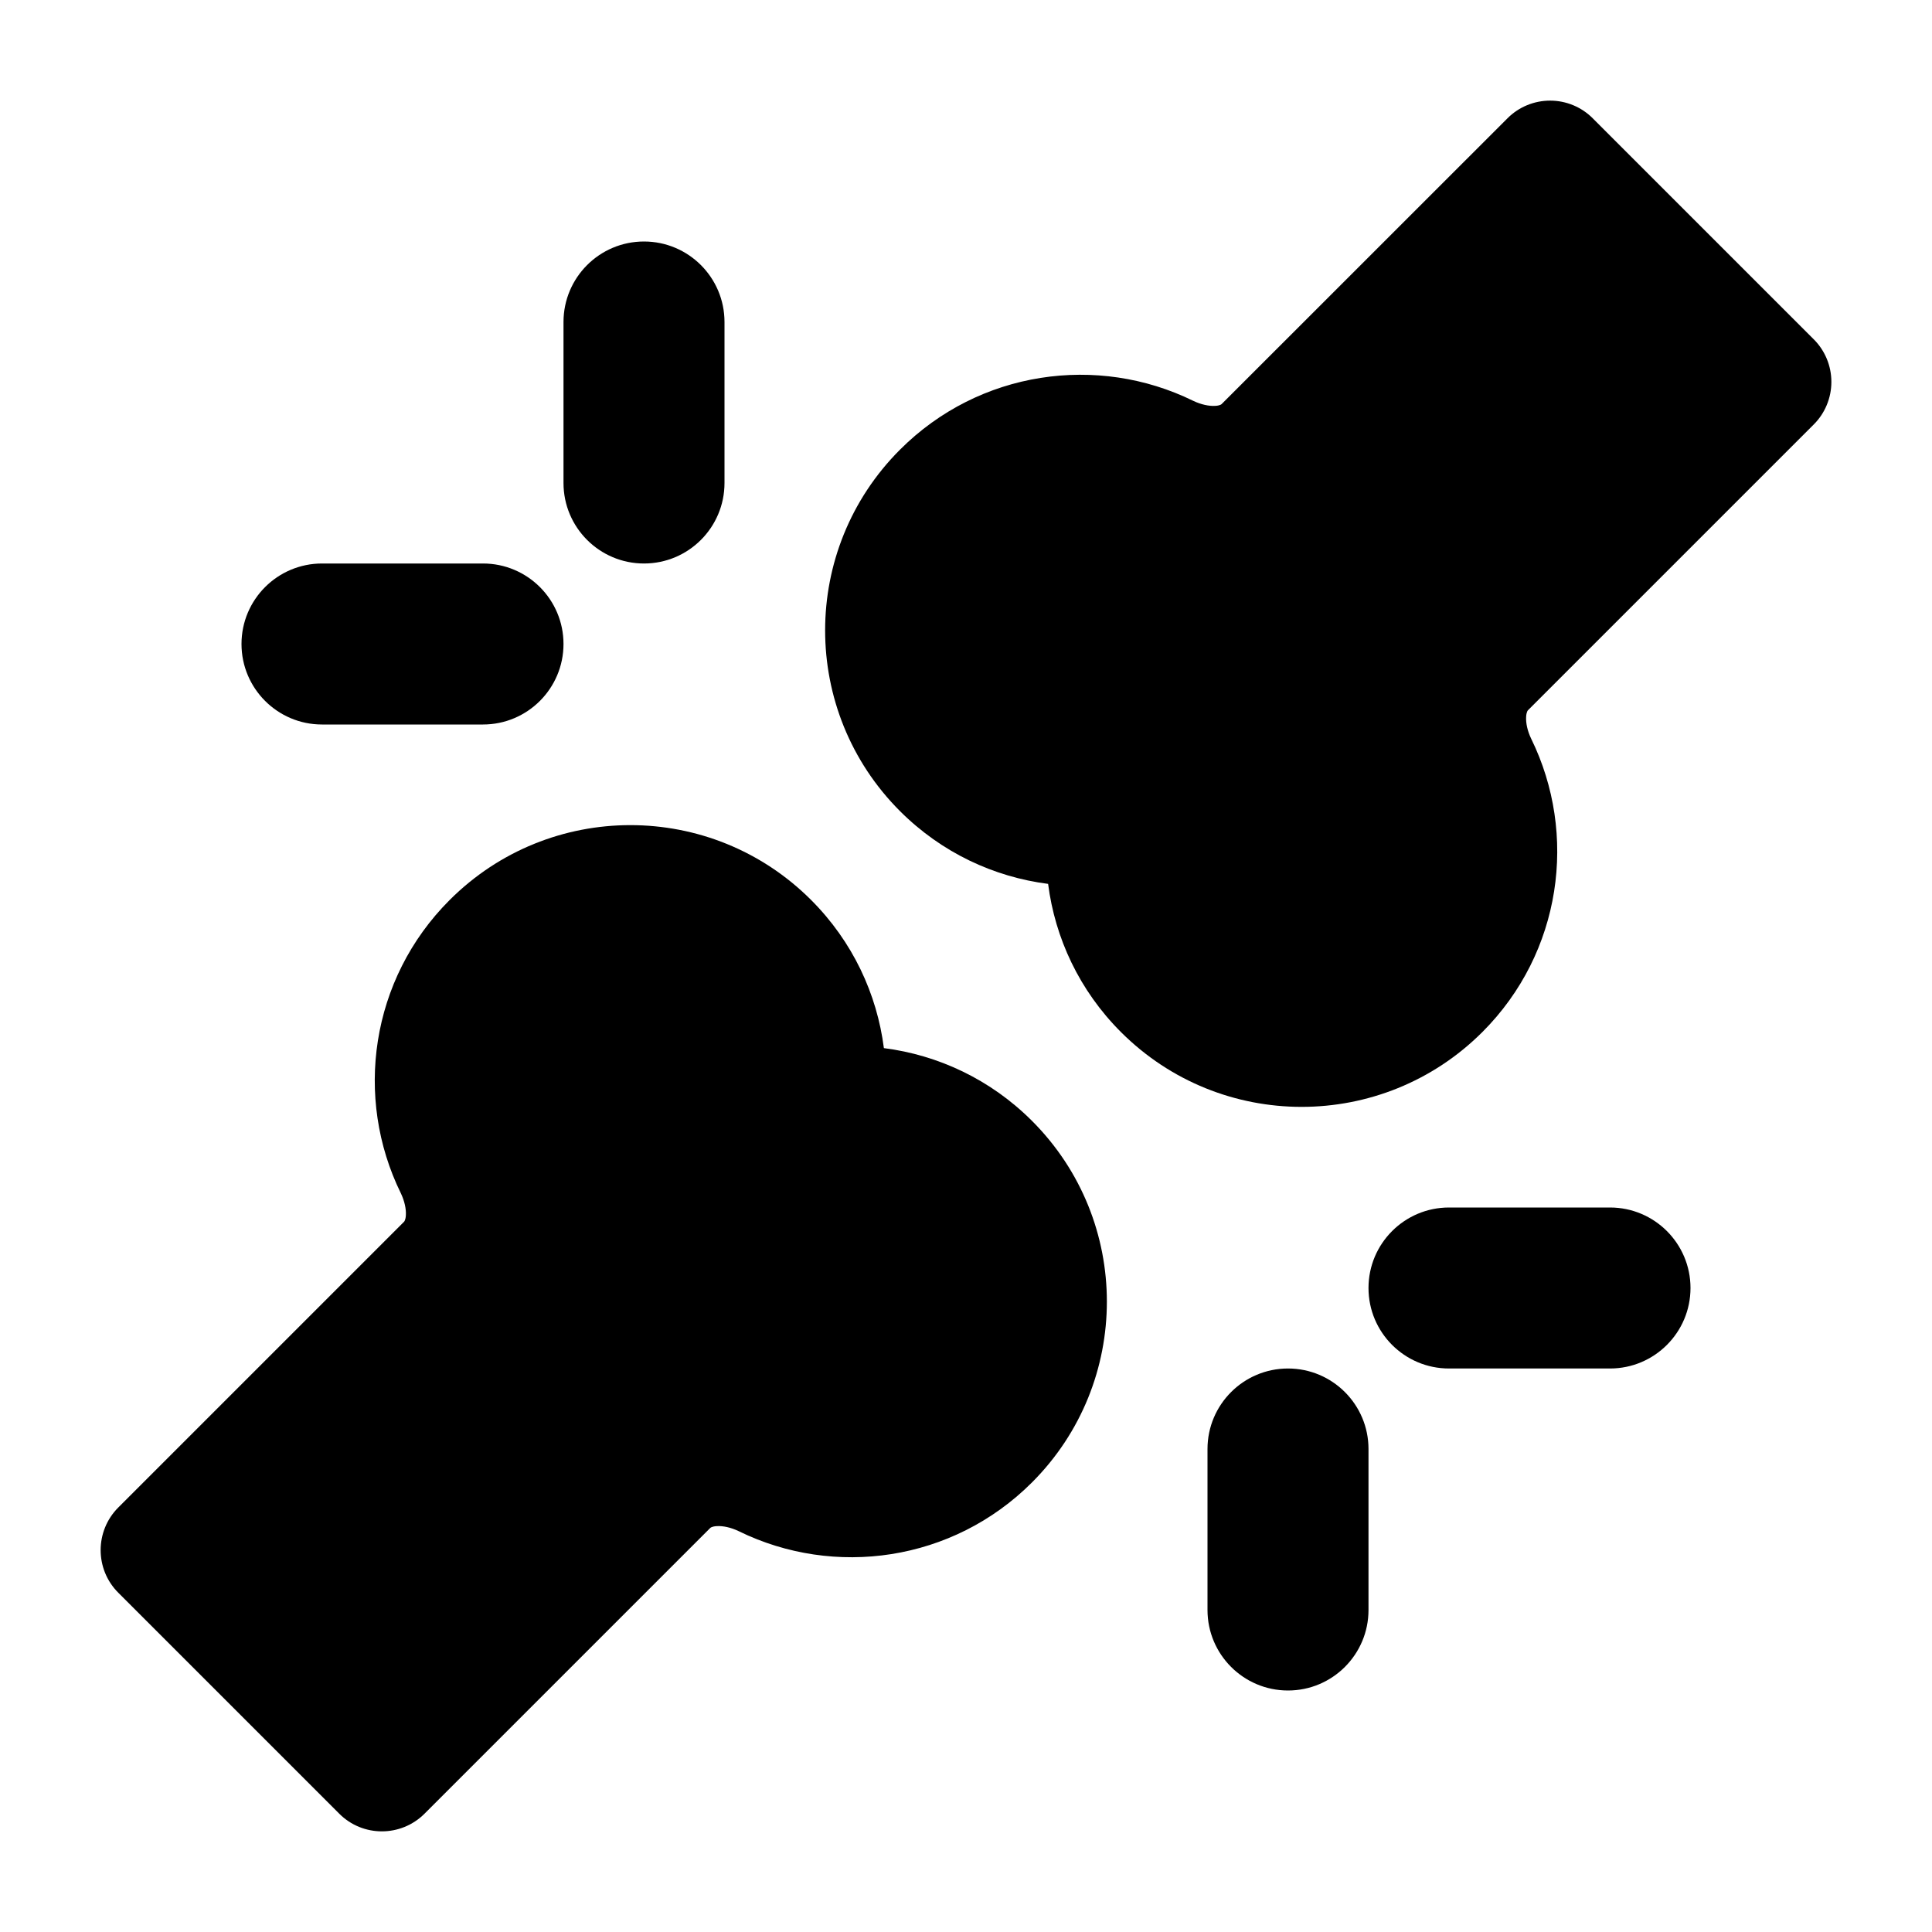<svg width="24" height="24" viewBox="0 0 24 24" xmlns="http://www.w3.org/2000/svg">
<path class="pr-icon-bulk-secondary" d="M5.586 11.18C6.826 9.94 8.836 9.94 10.076 11.18C10.593 11.697 10.894 12.348 10.98 13.02C11.652 13.106 12.303 13.407 12.82 13.924C14.06 15.164 14.06 17.174 12.82 18.415C11.834 19.401 10.362 19.602 9.177 19.021C9.078 18.973 8.979 18.954 8.907 18.958C8.842 18.961 8.824 18.98 8.824 18.98L5.274 22.53C4.981 22.823 4.506 22.823 4.214 22.53L1.47 19.786C1.177 19.494 1.177 19.019 1.47 18.726L5.02 15.176C5.02 15.176 5.039 15.158 5.042 15.093C5.046 15.021 5.027 14.922 4.979 14.822C4.398 13.638 4.599 12.166 5.586 11.18Z" fill="currentColor"/>
<path class="pr-icon-bulk-secondary" d="M19.256 1.25C19.455 1.25 19.646 1.329 19.786 1.47L22.53 4.214C22.671 4.354 22.75 4.545 22.75 4.744C22.75 4.943 22.671 5.134 22.53 5.274L18.98 8.824C18.98 8.824 18.961 8.842 18.958 8.907C18.954 8.979 18.973 9.078 19.021 9.177C19.602 10.362 19.401 11.834 18.415 12.82C17.174 14.06 15.164 14.06 13.924 12.82C13.407 12.303 13.106 11.652 13.02 10.98C12.348 10.894 11.697 10.593 11.18 10.076C9.94 8.836 9.94 6.826 11.18 5.586C12.166 4.599 13.638 4.398 14.822 4.979C14.922 5.027 15.021 5.046 15.093 5.042C15.158 5.039 15.175 5.02 15.175 5.02L18.726 1.47C18.866 1.329 19.057 1.25 19.256 1.25Z" fill="currentColor"/>
<path class="pr-icon-bulk-primary" fill-rule="evenodd" clip-rule="evenodd" d="M16 21C15.448 21 15 20.552 15 20V18C15 17.448 15.448 17 16 17C16.552 17 17 17.448 17 18V20C17 20.552 16.552 21 16 21ZM21 16C21 16.552 20.552 17 20 17H18C17.448 17 17 16.552 17 16C17 15.448 17.448 15 18 15H20C20.552 15 21 15.448 21 16Z" fill="currentColor"/>
<path class="pr-icon-bulk-primary" fill-rule="evenodd" clip-rule="evenodd" d="M8 3C8.552 3 9 3.448 9 4V6C9 6.552 8.552 7 8 7C7.448 7 7 6.552 7 6V4C7 3.448 7.448 3 8 3ZM3 8C3 7.448 3.448 7 4 7H6C6.552 7 7 7.448 7 8C7 8.552 6.552 9 6 9H4C3.448 9 3 8.552 3 8Z" fill="currentColor"/>
</svg>
